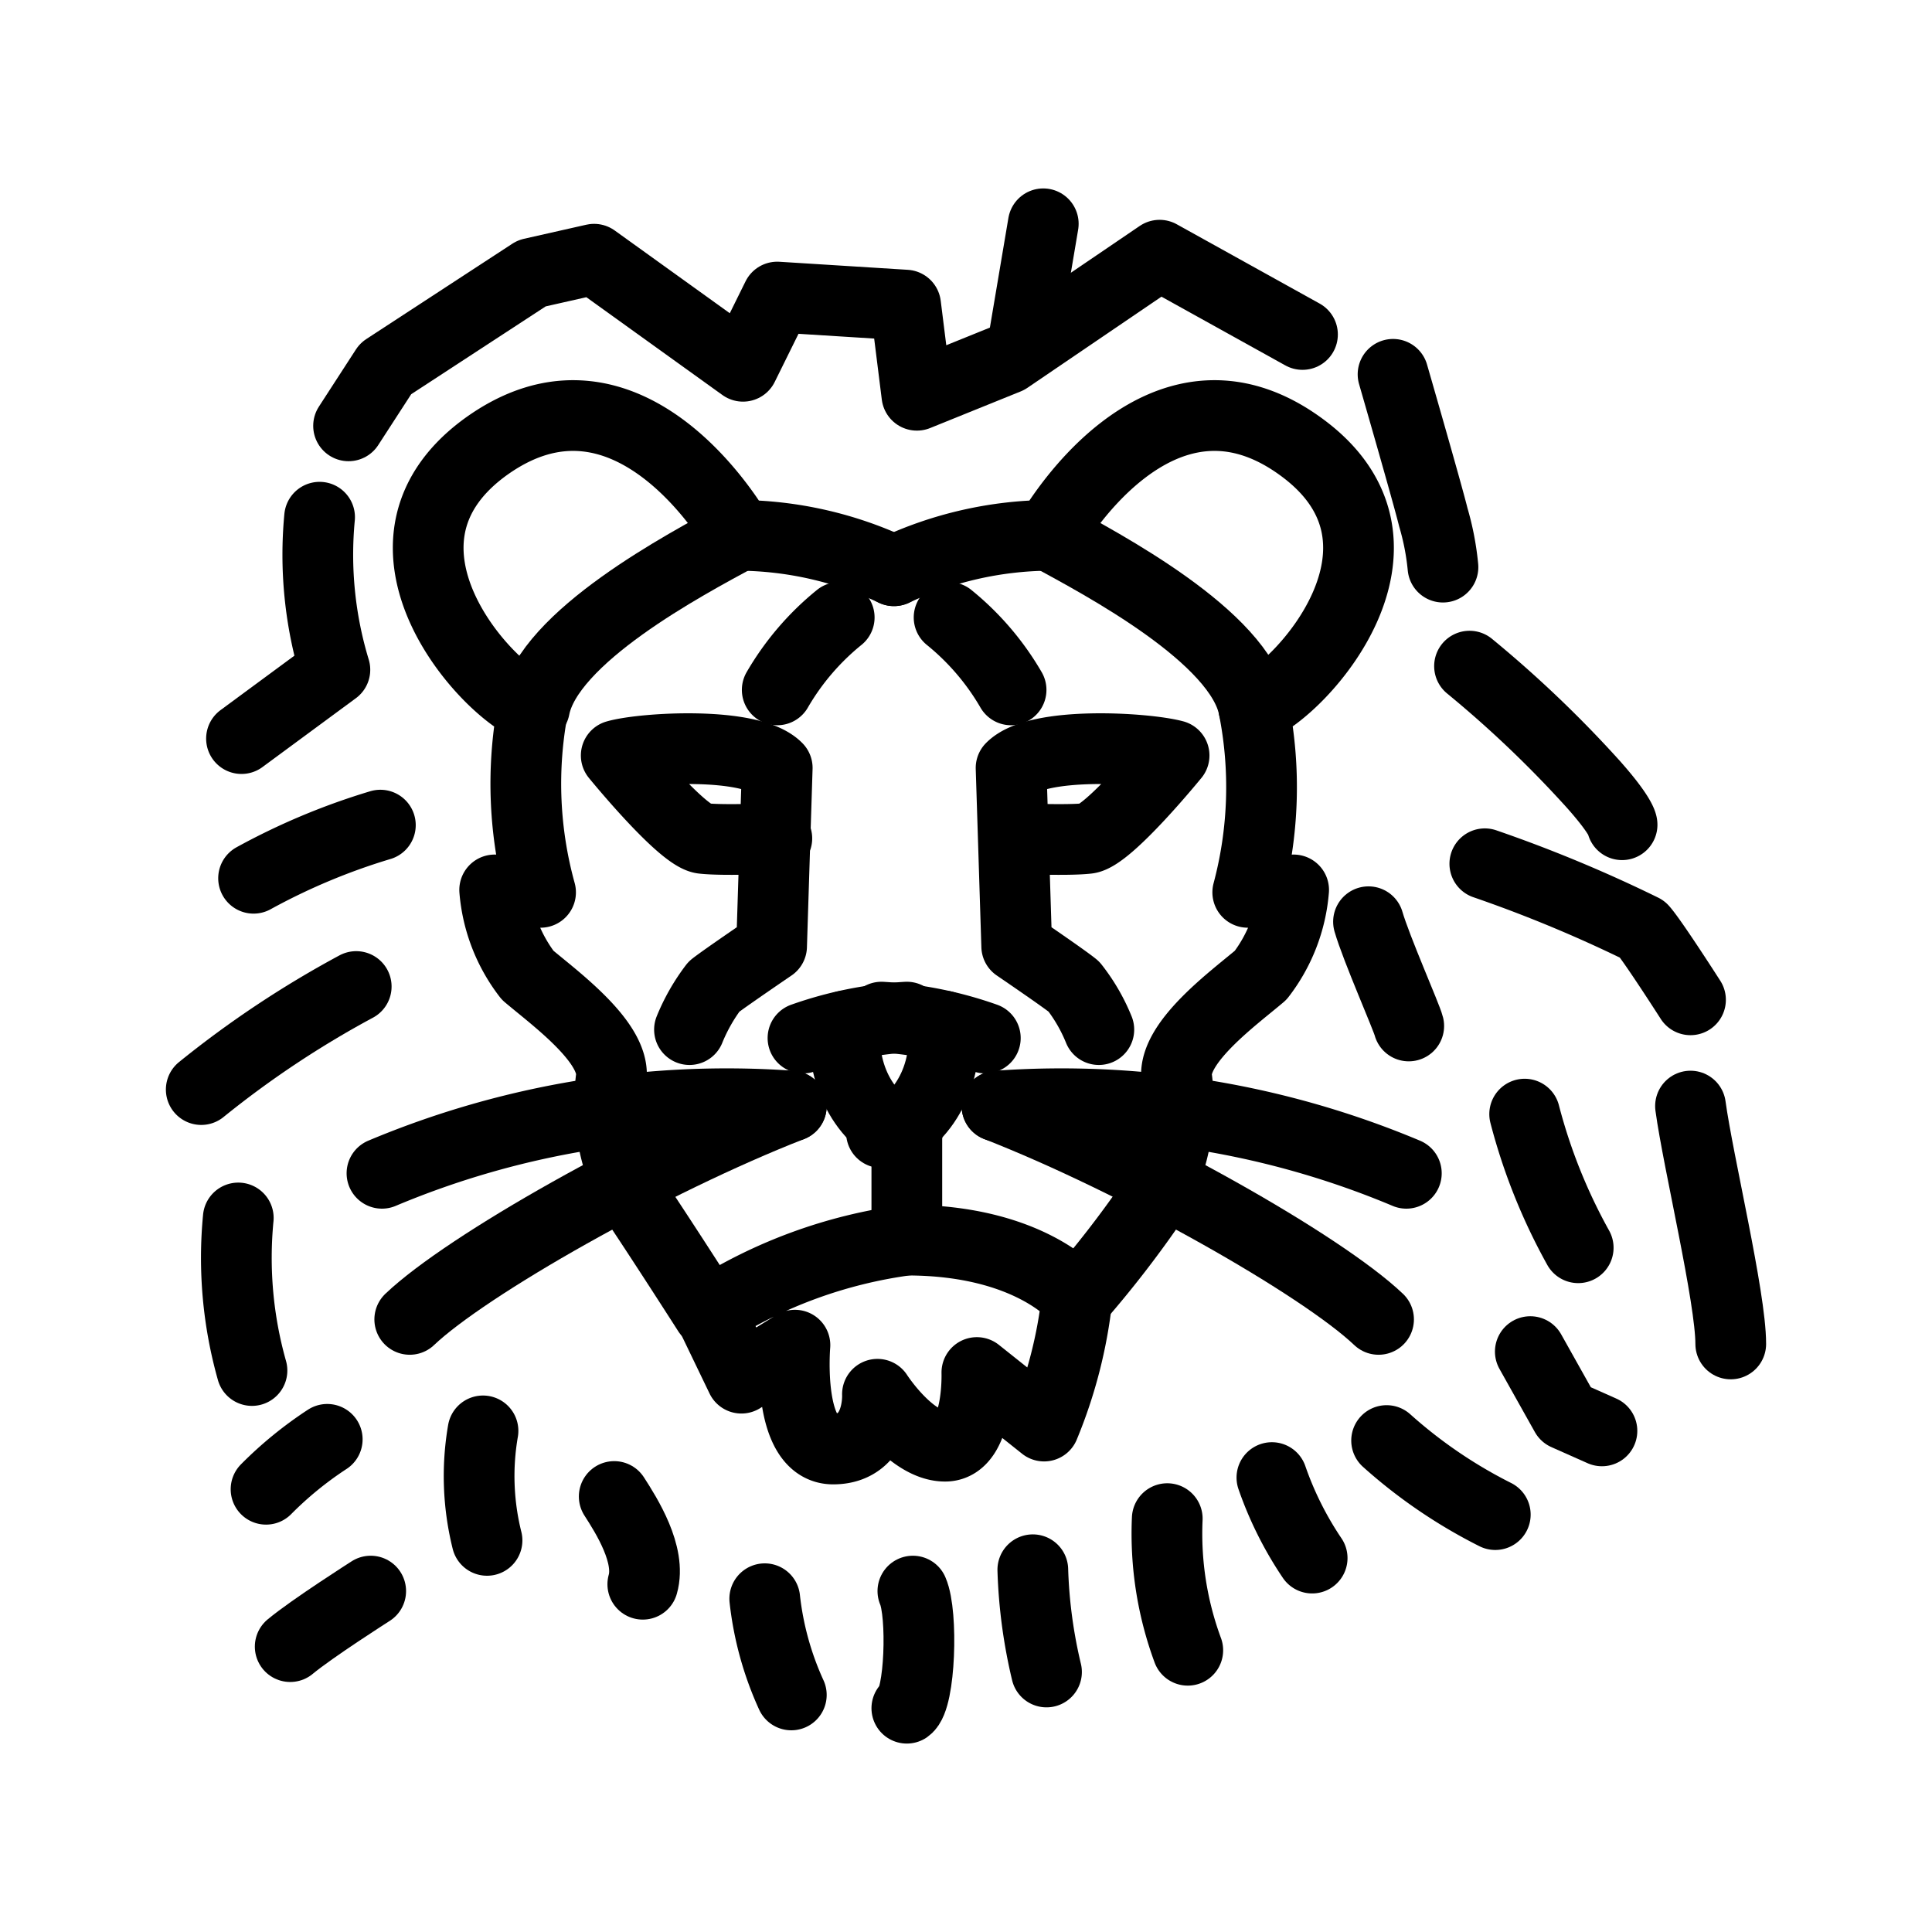 <svg viewBox="0 0 48 48" version="1.1" id="svg1300" xmlns="http://www.w3.org/2000/svg"><defs id="defs1216"><style id="style1214">.a{fill:none;stroke:#000;stroke-linecap:round;stroke-linejoin:round}</style></defs><path class="a" d="M7.94 12.85a9.84 9.84 0 0 0 .38 3.79L6 18.35" id="path1218" style="stroke-width:1.757;stroke-miterlimit:4;stroke-dasharray:none"/><path class="a" d="M6.3 21.82a16.23 16.23 0 0 1 3.15-1.32" id="path1220" style="stroke-width:1.757;stroke-miterlimit:4;stroke-dasharray:none"/><path class="a" d="M5 27.07a24.76 24.76 0 0 1 3.85-2.56" id="path1222" style="stroke-width:1.757;stroke-miterlimit:4;stroke-dasharray:none"/><path class="a" d="M5.92 30.26a10.29 10.29 0 0 0 .34 3.79" id="path1224" style="stroke-width:1.757;stroke-miterlimit:4;stroke-dasharray:none"/><path class="a" d="M6.61 37a9.33 9.33 0 0 1 1.52-1.24" id="path1226" style="stroke-width:1.757;stroke-miterlimit:4;stroke-dasharray:none"/><path class="a" d="M22.53 30.81a12.08 12.08 0 0 0-4.9 1.79l.79 1.64 1.33-.82S19.53 36 20.7 36s1.1-1.36 1.1-1.36.83 1.29 1.68 1.29.79-1.83.79-1.83l1.67 1.33a11.63 11.63 0 0 0 .82-3.19s-1.13-1.43-4.23-1.43Z" id="path1228" style="stroke-width:1.757;stroke-miterlimit:4;stroke-dasharray:none"/><path class="a" d="M22.21 14.18a9.14 9.14 0 0 0-3.85-.88S15.65 8.43 12 11.15c-3.19 2.4.07 6 1.24 6.44a10.13 10.13 0 0 0 .19 4.58l-1.14-.06a4 4 0 0 0 .82 2.12c.66.56 2.15 1.64 2.08 2.52a4.92 4.92 0 0 0 .67 3.19c.72 1.08 1.73 2.66 1.73 2.66" id="path1230" style="stroke-width:1.757;stroke-miterlimit:4;stroke-dasharray:none"/><path class="a" id="line1232" style="stroke-width:1.757;stroke-miterlimit:4;stroke-dasharray:none" d="M22.53 30.81v-2.67"/><path class="a" d="M9.49 29.15a22.11 22.11 0 0 1 10.17-1.67" id="path1234" style="stroke-width:1.757;stroke-miterlimit:4;stroke-dasharray:none"/><path class="a" d="M10.18 32.78c1.42-1.35 6-3.94 9.48-5.3" id="path1236" style="stroke-width:1.757;stroke-miterlimit:4;stroke-dasharray:none"/><path class="a" d="M18.36 13.3c-1.33.72-4.74 2.52-5.08 4.29" id="path1238" style="stroke-width:1.757;stroke-miterlimit:4;stroke-dasharray:none"/><path class="a" d="M19.31 17.14a6.53 6.53 0 0 1 1.54-1.8" id="path1240" style="stroke-width:1.757;stroke-miterlimit:4;stroke-dasharray:none"/><path class="a" d="M17.13 25.58a4.67 4.67 0 0 1 .61-1.07c.24-.19 1.43-1 1.43-1l.14-4.43c-.66-.67-3.34-.5-4-.31 0 0 1.63 2 2.15 2.06s1.84 0 1.84 0" id="path1242" style="stroke-width:1.757;stroke-miterlimit:4;stroke-dasharray:none"/><path class="a" d="M22.53 25.27a9.32 9.32 0 0 0-2.58.52" id="path1244" style="stroke-width:1.757;stroke-miterlimit:4;stroke-dasharray:none"/><path class="a" d="M21 25.49c-.14 1.58.88 2.65 1.54 2.65" id="path1246" style="stroke-width:1.757;stroke-miterlimit:4;stroke-dasharray:none"/><path class="a" d="M22.21 14.18a9.19 9.19 0 0 1 3.86-.88s2.71-4.87 6.32-2.15c3.19 2.4-.07 6-1.24 6.44a10.13 10.13 0 0 1-.15 4.58l1.14-.06a4 4 0 0 1-.82 2.12c-.66.56-2.15 1.64-2.09 2.52a4.85 4.85 0 0 1-.66 3.19 26.35 26.35 0 0 1-1.77 2.28" id="path1248" style="stroke-width:1.757;stroke-miterlimit:4;stroke-dasharray:none"/><path class="a" d="M34.94 29.15a22.11 22.11 0 0 0-10.17-1.67" id="path1250" style="stroke-width:1.757;stroke-miterlimit:4;stroke-dasharray:none"/><path class="a" d="M34.25 32.78c-1.42-1.35-6-3.94-9.48-5.3" id="path1252" style="stroke-width:1.757;stroke-miterlimit:4;stroke-dasharray:none"/><path class="a" d="M26.07 13.3c1.32.72 4.74 2.52 5.08 4.29" id="path1254" style="stroke-width:1.757;stroke-miterlimit:4;stroke-dasharray:none"/><path class="a" d="M25.12 17.14a6.53 6.53 0 0 0-1.54-1.8" id="path1256" style="stroke-width:1.757;stroke-miterlimit:4;stroke-dasharray:none"/><path class="a" d="M27.3 25.58a4.42 4.42 0 0 0-.62-1.07c-.23-.19-1.42-1-1.42-1l-.14-4.43c.66-.67 3.34-.5 4.05-.31 0 0-1.63 2-2.15 2.06s-1.84 0-1.84 0" id="path1258" style="stroke-width:1.757;stroke-miterlimit:4;stroke-dasharray:none"/><path class="a" d="M21.9 25.27a9.32 9.32 0 0 1 2.58.52" id="path1260" style="stroke-width:1.757;stroke-miterlimit:4;stroke-dasharray:none"/><path class="a" d="M23.44 25.49c.14 1.58-.88 2.65-1.54 2.65" id="path1262" style="stroke-width:1.757;stroke-miterlimit:4;stroke-dasharray:none"/><path class="a" id="polyline1264" style="stroke-width:1.757;stroke-miterlimit:4;stroke-dasharray:none" d="m8.66 10.58.92-1.42 3.63-2.37 1.55-.35 3.7 2.66.85-1.72 3.19.2.28 2.24 2.25-.91 3.78-2.57 3.55 1.97"/><path class="a" id="line1266" style="stroke-width:1.757;stroke-miterlimit:4;stroke-dasharray:none" d="m25.92 5.56-.52 3.08"/><path class="a" d="M34.61 9.3s.85 2.94 1 3.55a6.62 6.62 0 0 1 .24 1.24" id="path1268" style="stroke-width:1.757;stroke-miterlimit:4;stroke-dasharray:none"/><path class="a" d="M36.51 16.55a28.56 28.56 0 0 1 3.08 2.94c.71.8.71 1 .71 1" id="path1270" style="stroke-width:1.757;stroke-miterlimit:4;stroke-dasharray:none"/><path class="a" d="M36.89 21.46a34.12 34.12 0 0 1 3.92 1.63c.25.28 1.19 1.75 1.19 1.75" id="path1272" style="stroke-width:1.757;stroke-miterlimit:4;stroke-dasharray:none"/><path class="a" d="M42 27.48c.19 1.39 1 4.75 1 5.91" id="path1274" style="stroke-width:1.757;stroke-miterlimit:4;stroke-dasharray:none"/><path class="a" d="M37.88 27.68A14.13 14.13 0 0 0 39.21 31" id="path1276" style="stroke-width:1.757;stroke-miterlimit:4;stroke-dasharray:none"/><path class="a" d="M34 22.9c.19.66.95 2.38 1 2.59" id="path1278" style="stroke-width:1.757;stroke-miterlimit:4;stroke-dasharray:none"/><path class="a" id="polyline1280" style="stroke-width:1.757;stroke-miterlimit:4;stroke-dasharray:none" d="m38.02 33.58.88 1.57.9.4"/><path class="a" d="M34.45 35.79a12.33 12.33 0 0 0 2.7 1.84" id="path1282" style="stroke-width:1.757;stroke-miterlimit:4;stroke-dasharray:none"/><path class="a" d="M31.6 36.71a8.61 8.61 0 0 0 1 2" id="path1284" style="stroke-width:1.757;stroke-miterlimit:4;stroke-dasharray:none"/><path class="a" d="M29 37.73a8.36 8.36 0 0 0 .51 3.27" id="path1286" style="stroke-width:1.757;stroke-miterlimit:4;stroke-dasharray:none"/><path class="a" d="M25.66 39a12.54 12.54 0 0 0 .34 2.54" id="path1288" style="stroke-width:1.757;stroke-miterlimit:4;stroke-dasharray:none"/><path class="a" d="M22.68 39.53c.25.57.18 2.68-.15 2.91" id="path1290" style="stroke-width:1.757;stroke-miterlimit:4;stroke-dasharray:none"/><path class="a" d="M19 39.72a7.79 7.79 0 0 0 .66 2.39" id="path1292" style="stroke-width:1.757;stroke-miterlimit:4;stroke-dasharray:none"/><path class="a" d="M15.26 37.18c.31.48.92 1.45.71 2.18" id="path1294" style="stroke-width:1.757;stroke-miterlimit:4;stroke-dasharray:none"/><path class="a" d="M12 35.55a6.59 6.59 0 0 0 .1 2.72" id="path1296" style="stroke-width:1.757;stroke-miterlimit:4;stroke-dasharray:none"/><path class="a" d="M7.21 40.91c.54-.45 2-1.38 2-1.38" id="path1298" style="stroke-width:1.757;stroke-miterlimit:4;stroke-dasharray:none"/></svg>